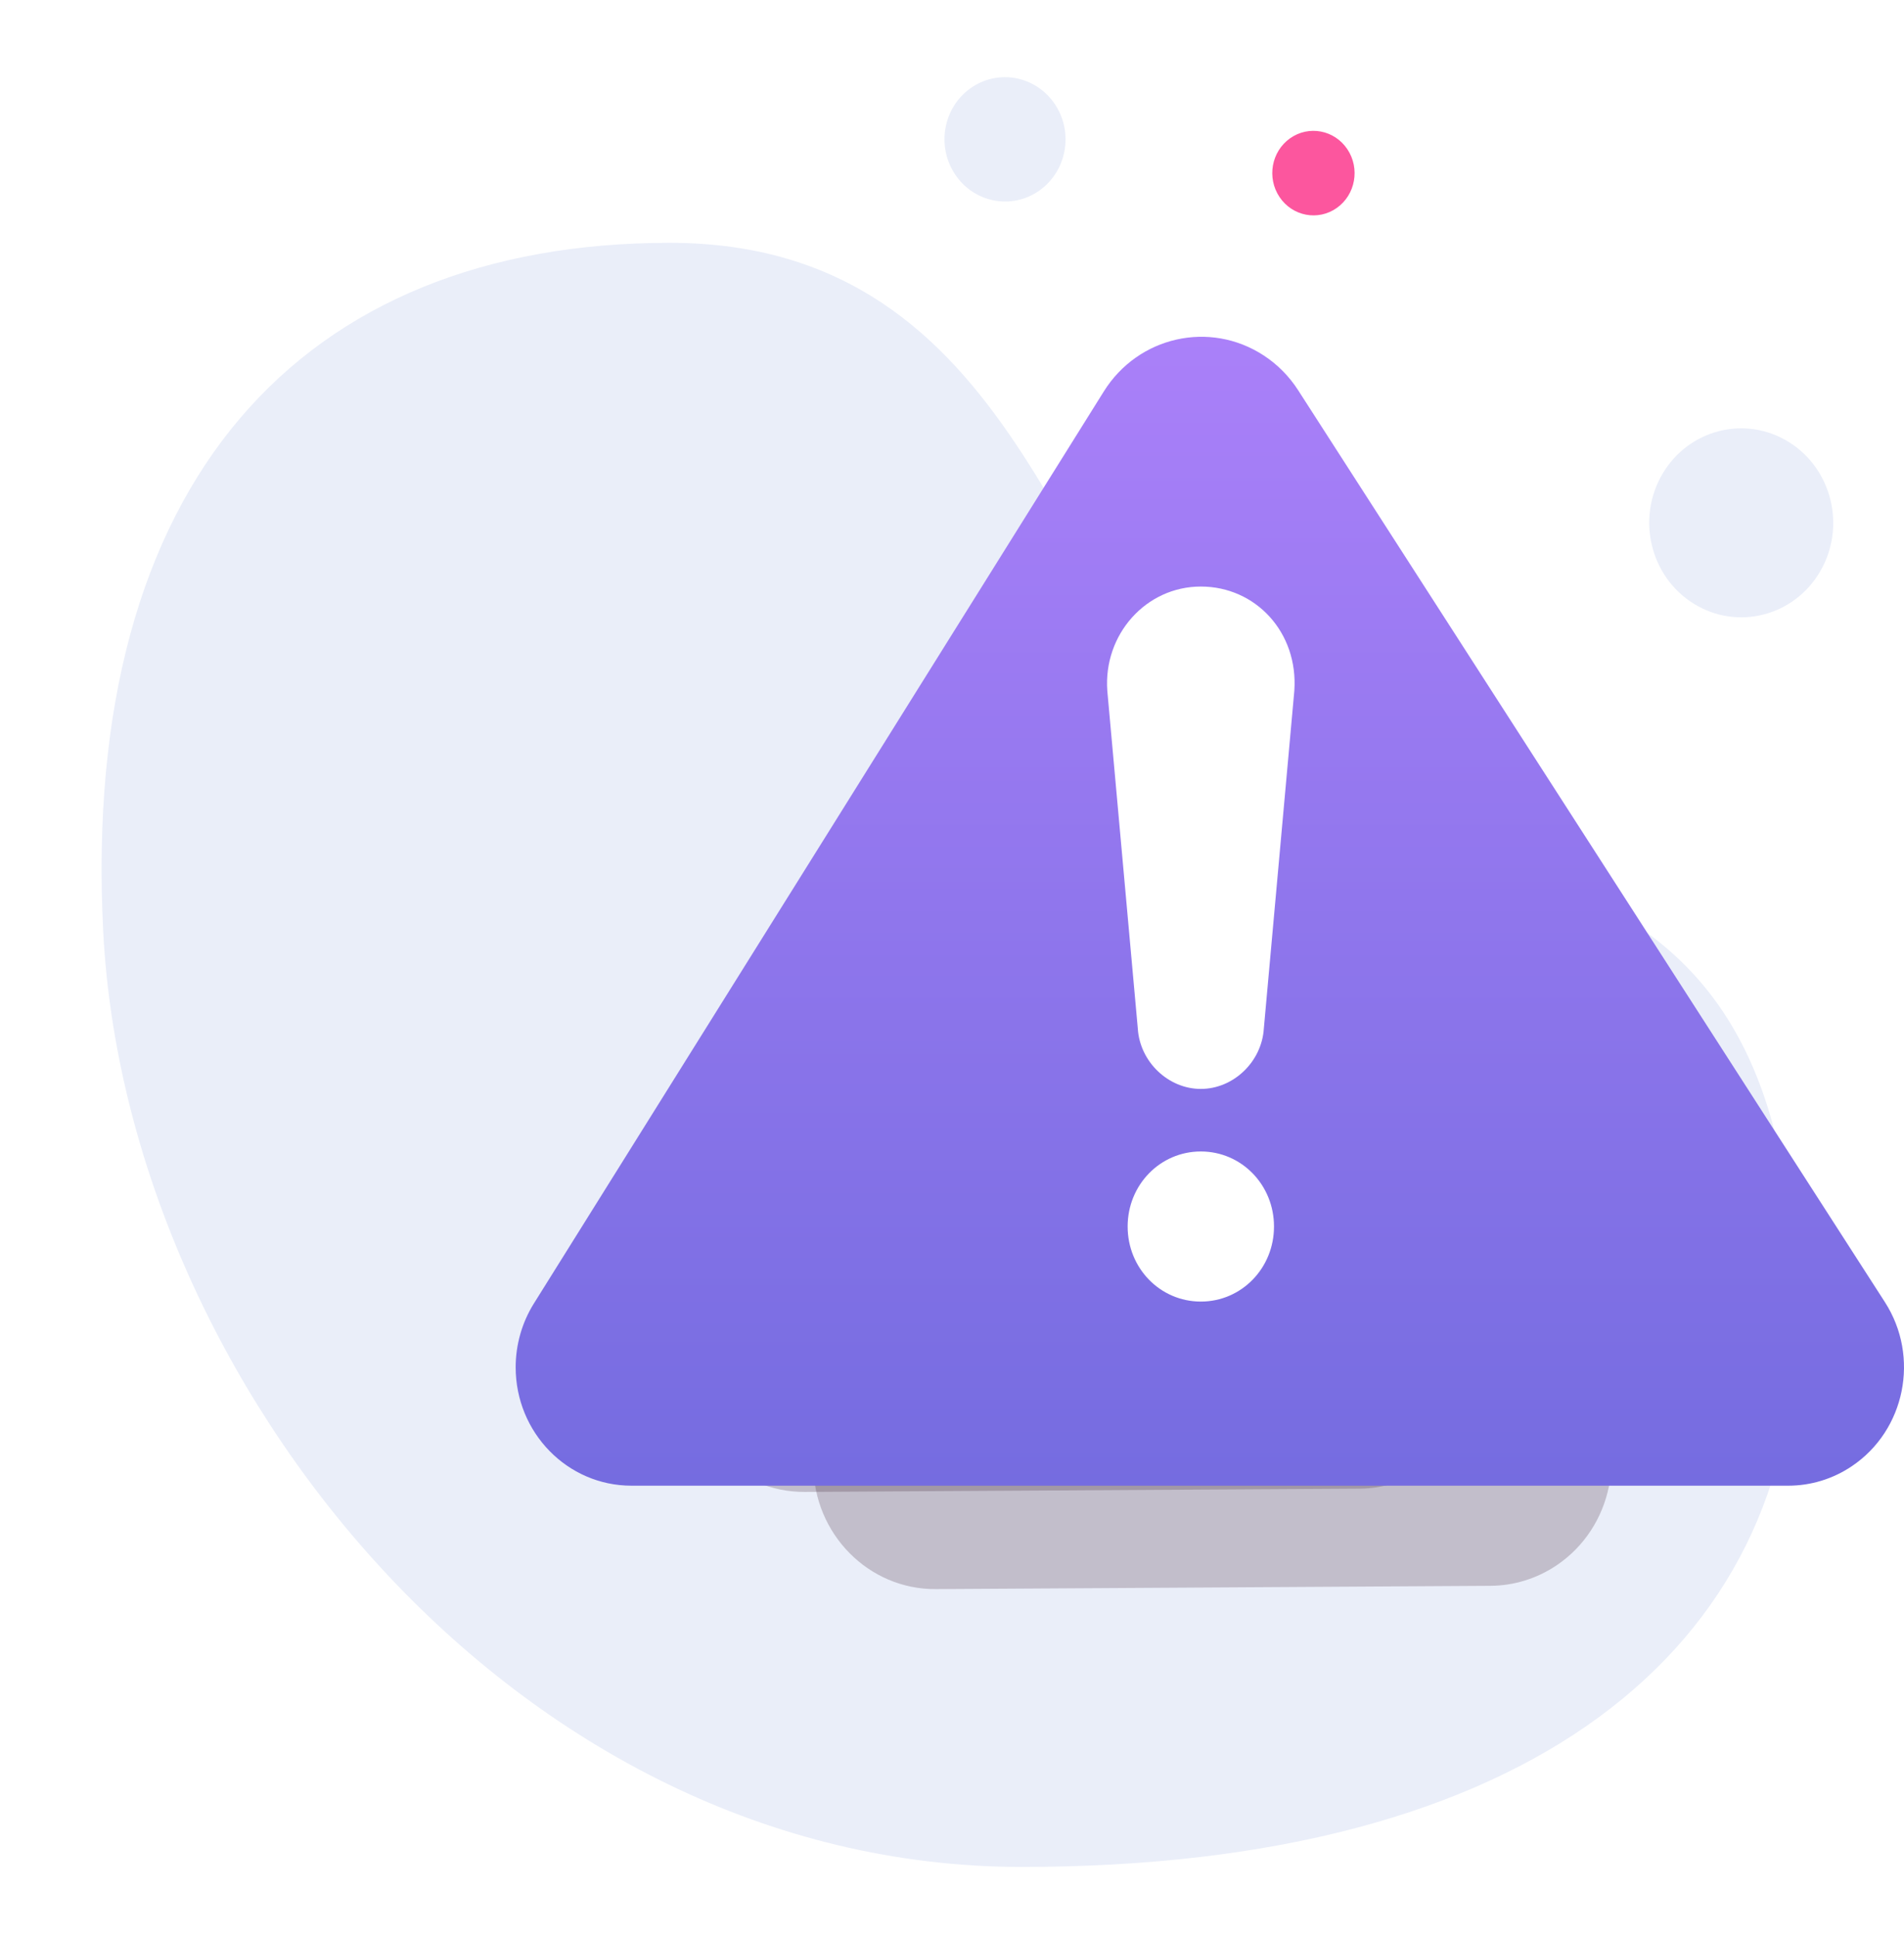 <svg width="120" height="122" viewBox="0 0 120 122" fill="none" xmlns="http://www.w3.org/2000/svg">
<g clip-path="url(#clip0_2448_39983)">
<path d="M64.406 117.602C96.385 117.602 113.167 103.872 113.167 83.275C113.167 49.627 89.78 57.488 76.6 46.687C66.669 38.551 64.405 15.296 42.206 15.296C19.002 15.296 5.062 30.36 6.505 58.675C7.948 86.99 32.428 117.602 64.405 117.602H64.406Z" fill="#EAEEF9"/>
<path d="M60.201 10.996C61.396 12.778 63.771 13.229 65.506 12.004C67.24 10.778 67.677 8.34 66.482 6.559C65.287 4.777 62.911 4.326 61.177 5.551C59.442 6.776 59.005 9.214 60.201 10.996Z" fill="#EAEEF9"/>
<path d="M80.644 12.414C81.457 13.625 83.072 13.932 84.252 13.099C85.431 12.266 85.728 10.608 84.915 9.396C84.103 8.185 82.487 7.878 81.308 8.711C80.128 9.544 79.831 11.202 80.644 12.414Z" fill="#FC569E"/>
<path d="M106.754 38.032C109.498 39.728 113.061 38.821 114.71 36.005C116.36 33.19 115.472 29.532 112.728 27.836C109.983 26.14 106.421 27.047 104.771 29.863C103.122 32.678 104.009 36.336 106.754 38.032Z" fill="#EAEEF9"/>
<g opacity="0.2" filter="url(#filter0_f_2448_39983)">
<path d="M74.478 54.087L92.055 81.596C94.376 85.231 93.385 90.107 89.838 92.488C88.601 93.318 87.156 93.764 85.677 93.773L50.723 93.98C46.484 94.003 43.028 90.503 43.004 86.157C42.995 84.635 43.418 83.141 44.222 81.861L61.597 54.145C63.89 50.489 68.638 49.43 72.206 51.779C73.112 52.376 73.886 53.163 74.478 54.087Z" fill="#210112"/>
</g>
<g opacity="0.2" filter="url(#filter1_f_2448_39983)">
<path d="M82.732 60.209L100.309 87.718C102.632 91.354 101.64 96.229 98.094 98.611C96.856 99.441 95.412 99.887 93.932 99.894L58.979 100.102C54.742 100.128 51.284 96.626 51.261 92.281C51.251 90.758 51.675 89.266 52.478 87.984L69.854 60.269C72.148 56.612 76.895 55.554 80.462 57.902C81.369 58.5 82.143 59.287 82.733 60.21L82.732 60.209Z" fill="#210112"/>
</g>
<path d="M81.811 24.574L118.798 82.026C121.013 85.467 120.08 90.094 116.713 92.359C115.522 93.162 114.128 93.587 112.702 93.587H39.798C35.767 93.588 32.5 90.25 32.5 86.127C32.5 84.704 32.899 83.31 33.648 82.109L69.568 24.658C71.738 21.187 76.25 20.171 79.647 22.391C80.51 22.955 81.248 23.7 81.811 24.574Z" fill="url(#paint0_linear_2448_39983)"/>
<path d="M75.682 36.948C72.223 36.948 69.532 39.968 69.788 43.514L71.71 64.786C71.838 66.887 73.632 68.594 75.682 68.594C77.732 68.594 79.525 66.887 79.654 64.786L81.575 43.514C81.832 39.837 79.141 36.948 75.682 36.948Z" fill="white"/>
<path d="M75.682 72.534C73.119 72.534 71.07 74.635 71.07 77.261C71.07 79.888 73.119 81.989 75.682 81.989C78.244 81.989 80.294 79.888 80.294 77.261C80.294 74.635 78.244 72.534 75.682 72.534Z" fill="white"/>
</g>
<defs>
<filter id="filter0_f_2448_39983" x="23.004" y="30.529" width="90.305" height="83.45" filterUnits="userSpaceOnUse" color-interpolation-filters="sRGB">
<feFlood flood-opacity="0" result="BackgroundImageFix"/>
<feBlend mode="normal" in="SourceGraphic" in2="BackgroundImageFix" result="shape"/>
<feGaussianBlur stdDeviation="10" result="effect1_foregroundBlur_2448_39983"/>
</filter>
<filter id="filter1_f_2448_39983" x="31.261" y="36.653" width="90.304" height="83.449" filterUnits="userSpaceOnUse" color-interpolation-filters="sRGB">
<feFlood flood-opacity="0" result="BackgroundImageFix"/>
<feBlend mode="normal" in="SourceGraphic" in2="BackgroundImageFix" result="shape"/>
<feGaussianBlur stdDeviation="10" result="effect1_foregroundBlur_2448_39983"/>
</filter>
<linearGradient id="paint0_linear_2448_39983" x1="76.25" y1="21.215" x2="76.25" y2="93.587" gradientUnits="userSpaceOnUse">
<stop stop-color="#AA80F9"/>
<stop offset="1" stop-color="#756CE0"/>
</linearGradient>
<clipPath id="clip0_2448_39983">
<rect width="120" height="121.171" fill="white"/>
</clipPath>
</defs>
</svg>
